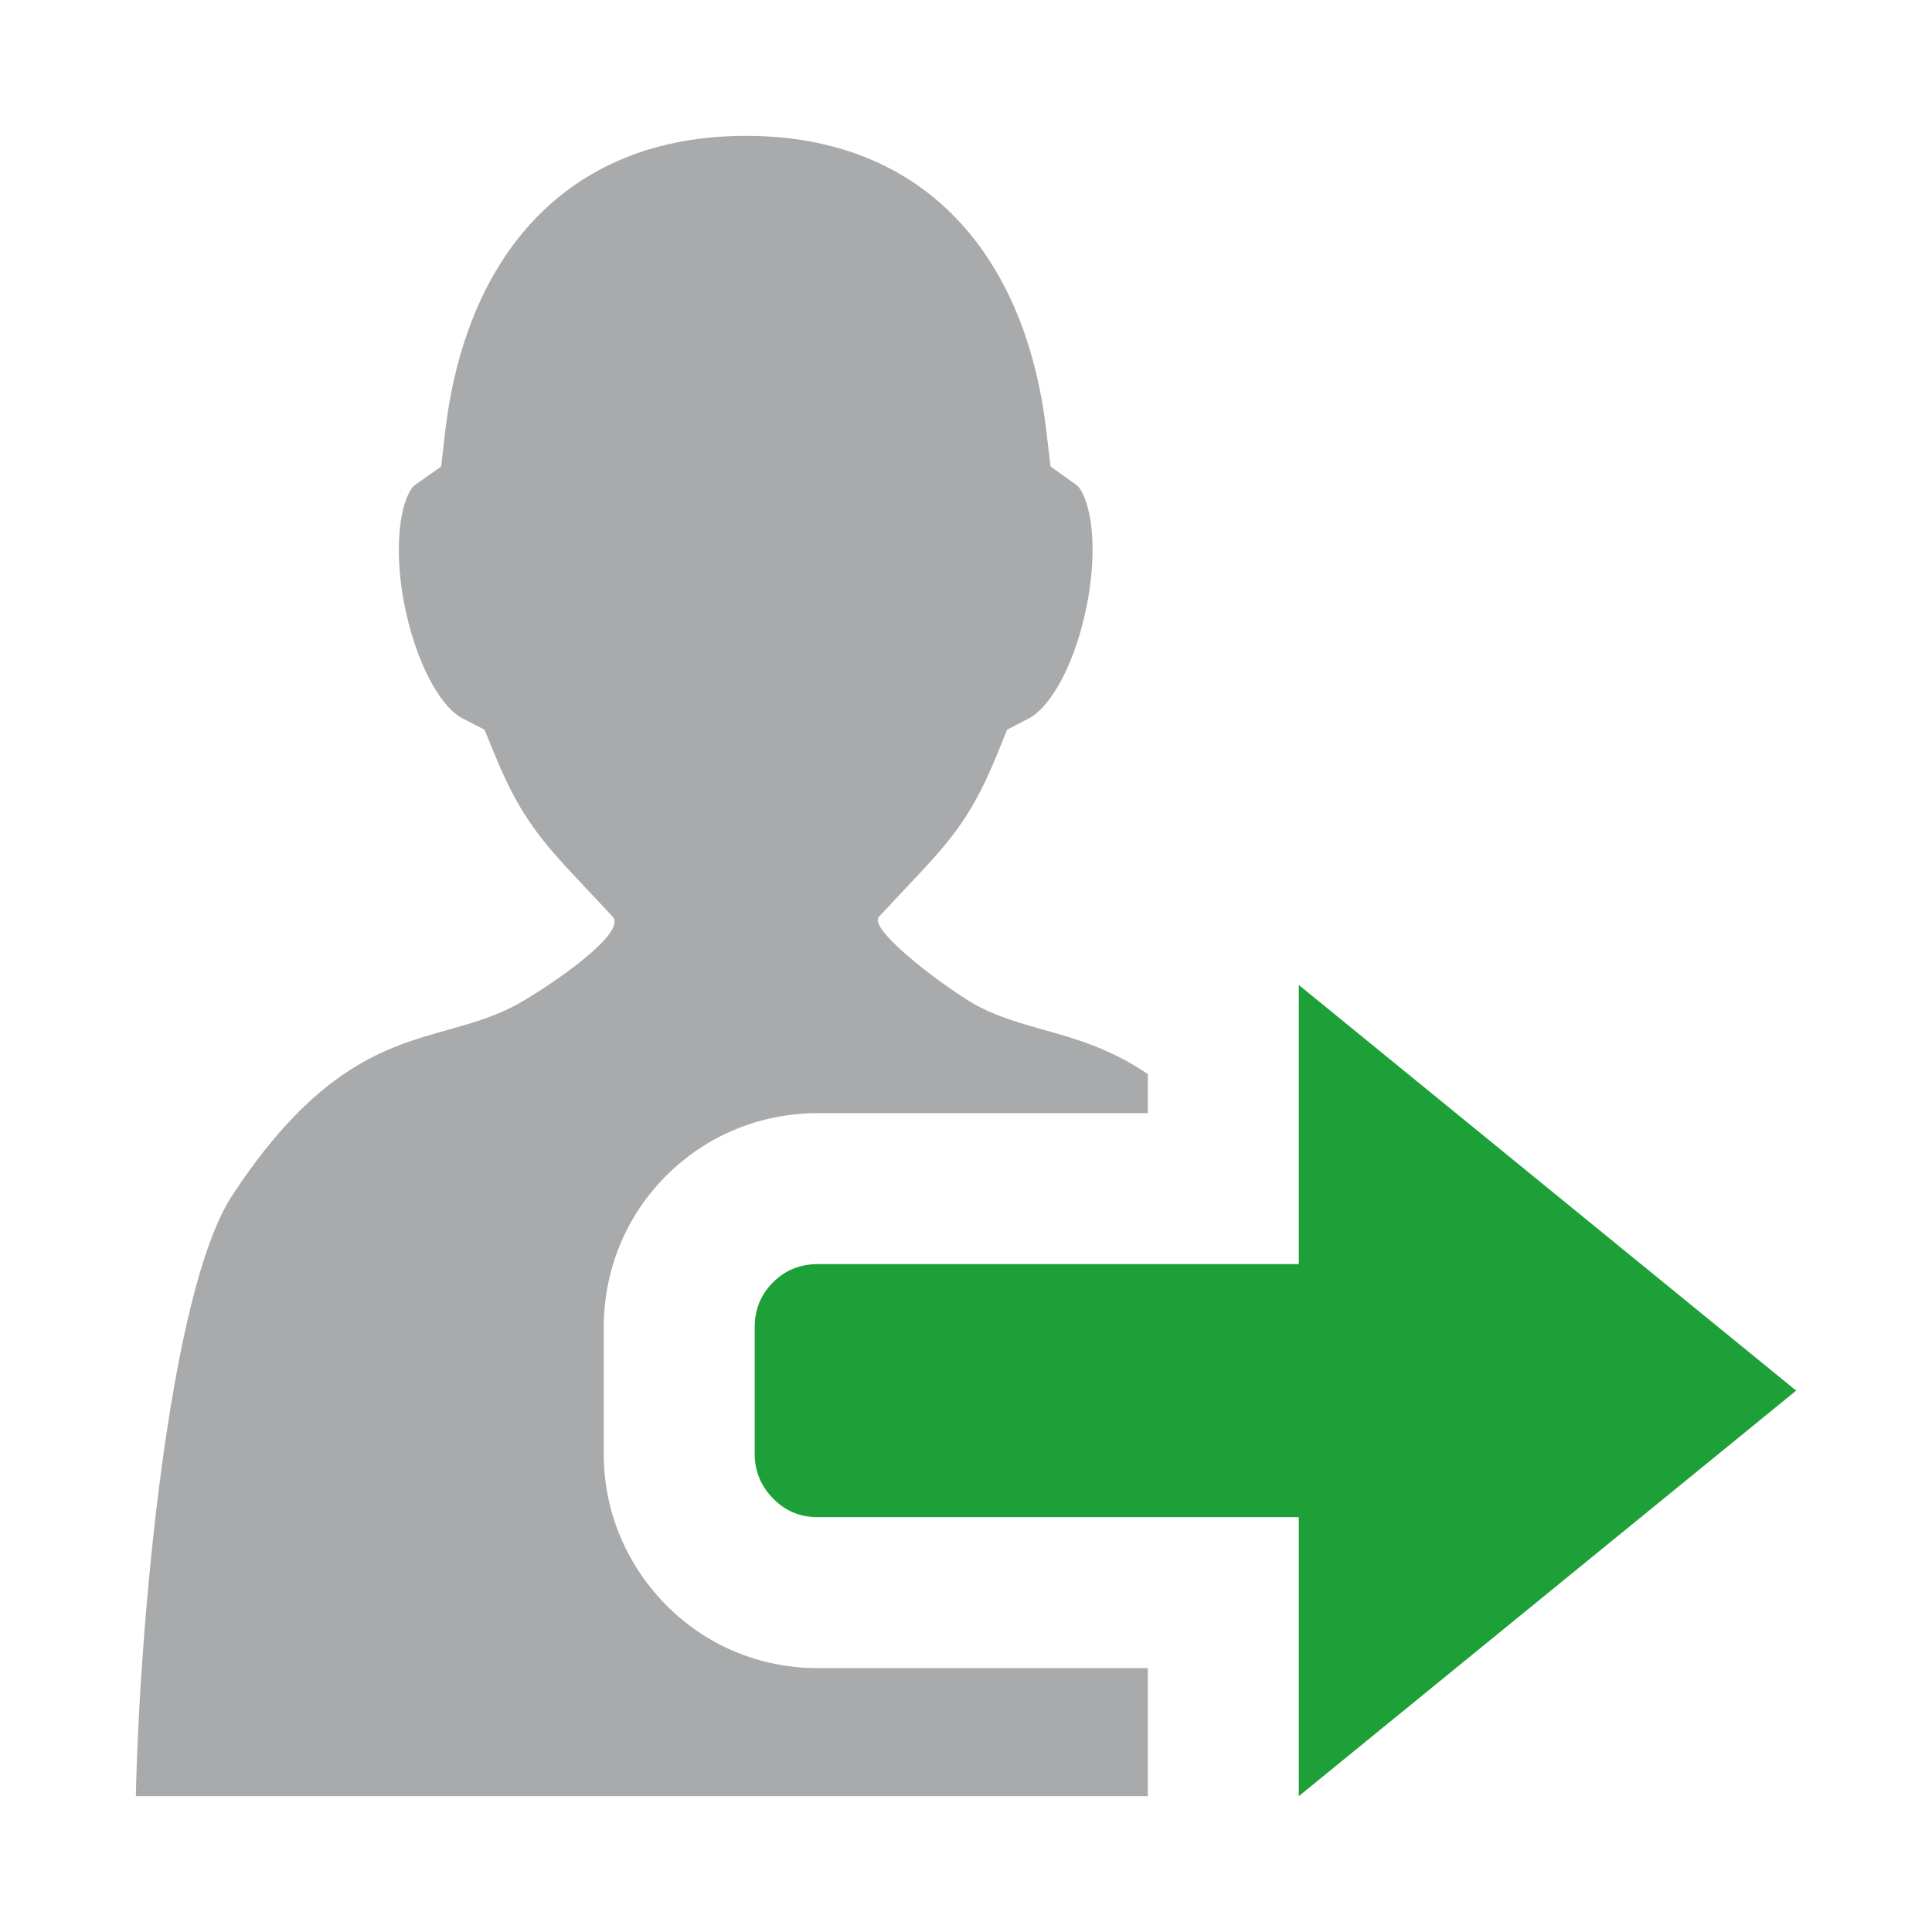 <?xml version="1.0" encoding="UTF-8" standalone="no"?>
<svg
   xmlns:dc="http://purl.org/dc/elements/1.1/"
   xmlns:cc="http://creativecommons.org/ns#"
   xmlns:rdf="http://www.w3.org/1999/02/22-rdf-syntax-ns#"
   xmlns:svg="http://www.w3.org/2000/svg"
   xmlns="http://www.w3.org/2000/svg"
   xmlns:sodipodi="http://sodipodi.sourceforge.net/DTD/sodipodi-0.dtd"
   xmlns:inkscape="http://www.inkscape.org/namespaces/inkscape"
   width="100%"
   height="100%"
   viewBox="0 0 128 128"
   version="1.1"
   xml:space="preserve"
   style="fill-rule:evenodd;clip-rule:evenodd;stroke-linejoin:round;stroke-miterlimit:1.414;"
   id="svg18107"
   inkscape:version="0.91 r13725"
   sodipodi:docname="move_client_to_own_channel.svg"><defs
     id="defs18116" /><sodipodi:namedview
     pagecolor="#ffffff"
     bordercolor="#666666"
     borderopacity="1"
     objecttolerance="10"
     gridtolerance="10"
     guidetolerance="10"
     inkscape:pageopacity="0"
     inkscape:pageshadow="2"
     inkscape:window-width="1920"
     inkscape:window-height="1017"
     id="namedview18114"
     showgrid="false"
     inkscape:zoom="1.84375"
     inkscape:cx="64"
     inkscape:cy="64"
     inkscape:window-x="-8"
     inkscape:window-y="-8"
     inkscape:window-maximized="1"
     inkscape:current-layer="svg18107" /><rect
     id="move_client_to_own_channel"
     x="0"
     y="0"
     width="128"
     height="128"
     style="fill:none;" /><path
     d="M54.19,110.518c-3.87,0 -7.476,-1.52 -10.142,-4.267c-2.61,-2.681 -4.048,-6.204 -4.048,-9.923l0,-8.385c0,-3.813 1.471,-7.383 4.145,-10.058c2.67,-2.667 6.238,-4.136 10.045,-4.136l21.857,0l0,-2.586c-2.482,-1.688 -4.759,-2.337 -6.887,-2.932c-1.478,-0.417 -2.861,-0.809 -4.216,-1.49c-1.795,-0.906 -7.521,-5.125 -6.706,-6.005c4.153,-4.499 5.755,-5.678 7.833,-10.778l0.654,-1.614l1.461,-0.762c1.223,-0.636 2.853,-3.06 3.729,-7.052c0.503,-2.279 0.608,-4.581 0.286,-6.314c-0.236,-1.239 -0.613,-1.896 -0.895,-2.093l-1.703,-1.214l-0.264,-2.211c-1.317,-11.671 -7.997,-19.698 -19.915,-19.698c-11.927,0 -18.605,8.023 -19.94,19.687l-0.257,2.226l-1.728,1.211c-0.277,0.196 -0.659,0.847 -0.892,2.092c-0.32,1.736 -0.219,4.038 0.285,6.317c0.888,4 2.512,6.423 3.733,7.053l1.477,0.759l0.663,1.623c2.073,5.1 3.845,6.45 7.825,10.766c1.067,1.157 -4.901,5.096 -6.701,6.007c-1.369,0.687 -2.756,1.076 -4.219,1.491c-4.07,1.139 -8.684,2.439 -14.287,10.972c-4.207,6.423 -6.142,28.463 -6.383,39.796l67.048,0l0,-8.482l-21.858,0Z"
     style="fill:#a9aaac;fill-rule:nonzero;fill-opacity:1"
     id="path18110" /><path
     d="M119,92.133l-32.952,-26.876l0,18.493l-31.858,0c-1.18,0 -2.171,0.404 -2.979,1.211c-0.808,0.809 -1.211,1.803 -1.211,2.982l0,8.385c0,1.133 0.403,2.115 1.212,2.945c0.808,0.832 1.799,1.244 2.979,1.244l31.857,0l0,18.483l32.952,-26.867Z"
     style="fill:#1ca037;fill-rule:nonzero;"
     id="path18112" /></svg>
